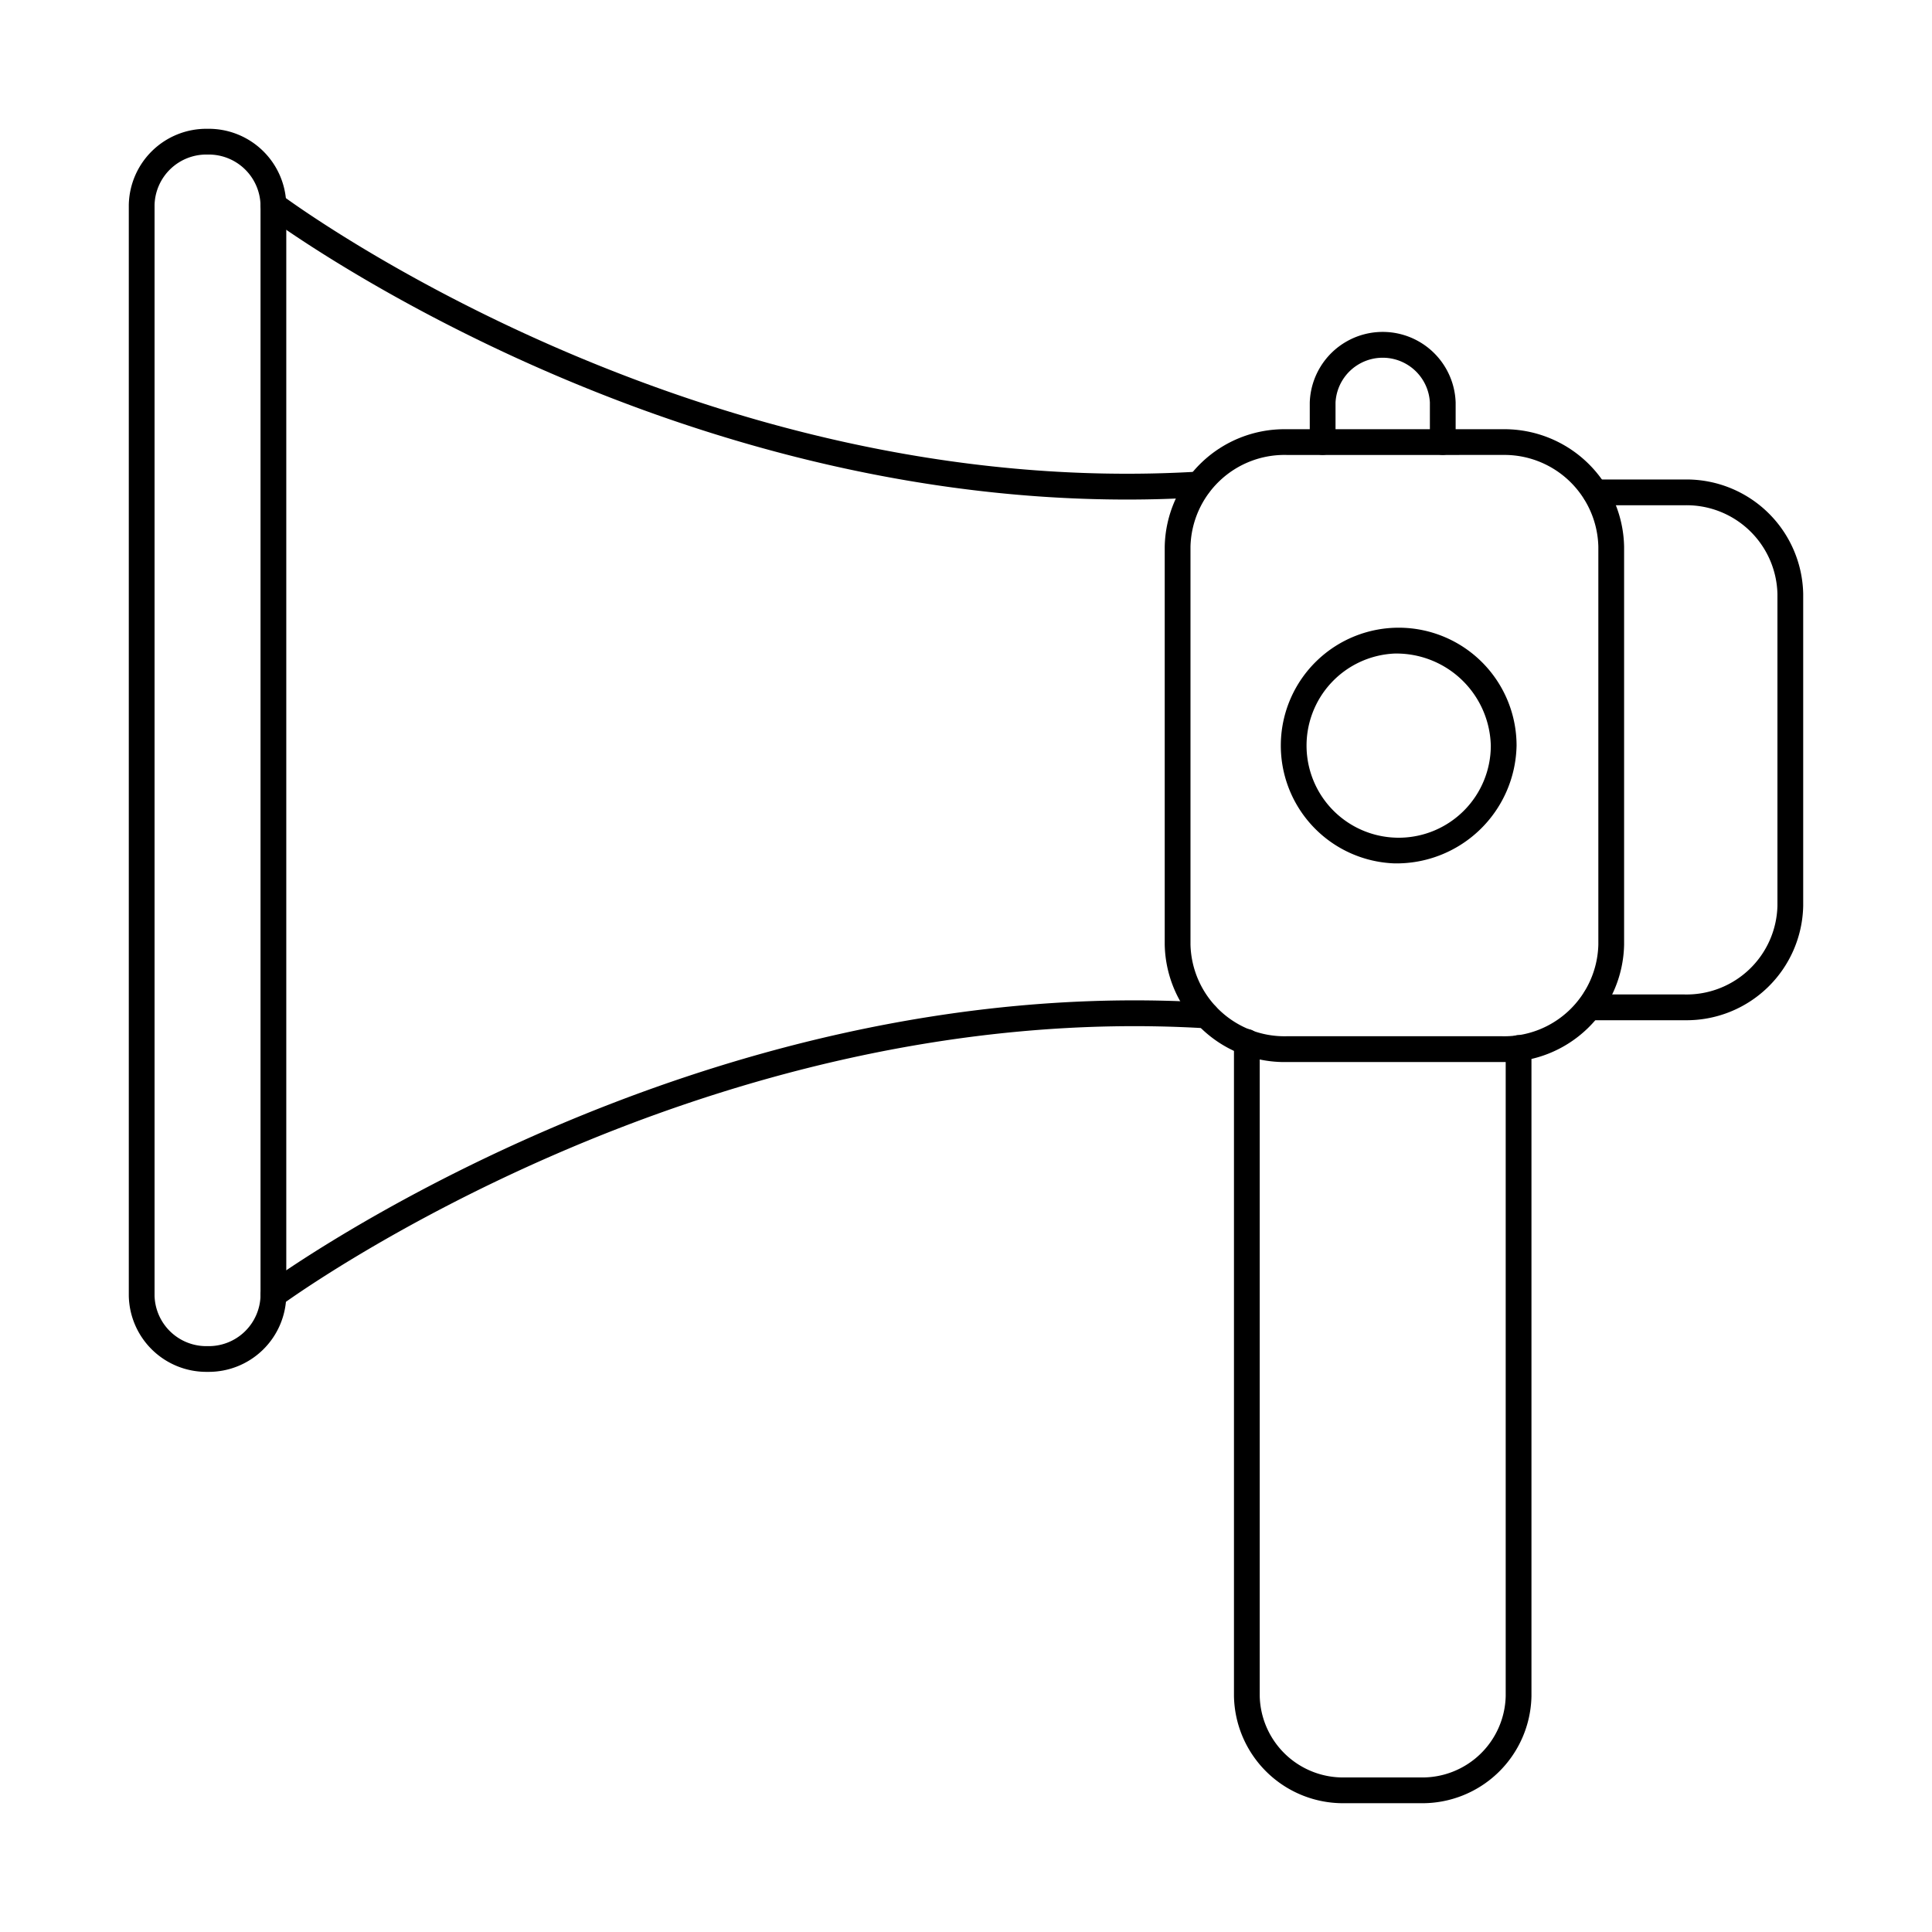 <svg id="Layer_1" height="512" viewBox="0 0 150 150" width="512" xmlns="http://www.w3.org/2000/svg" data-name="Layer 1"><path d="m16.113 106.51a6.022 6.022 0 0 1 -6.113-5.91v-84.687a6.022 6.022 0 0 1 6.113-5.913 6.023 6.023 0 0 1 6.114 5.913v84.687a6.023 6.023 0 0 1 -6.114 5.91zm0-94.51a4.021 4.021 0 0 0 -4.113 3.913v84.687a4.021 4.021 0 0 0 4.113 3.913 4.021 4.021 0 0 0 4.114-3.913v-84.687a4.021 4.021 0 0 0 -4.114-3.913z"/><path d="m87.505 38.785c-37.309 0-66.576-21.843-66.883-22.075a1 1 0 0 1 1.208-1.594c.316.239 31.983 23.852 71.191 21.5a1.022 1.022 0 0 1 1.057.938 1 1 0 0 1 -.938 1.058c-1.895.118-3.778.173-5.635.173z"/><path d="m21.228 101.536a1 1 0 0 1 -.6-1.8c.326-.243 33.159-24.3 73.092-21.9a1 1 0 0 1 -.119 2c-39.215-2.355-71.458 21.27-71.78 21.509a.987.987 0 0 1 -.593.191z"/><path d="m116.648 82.457h-16.773a9.3 9.3 0 0 1 -9.446-9.116v-30.9a9.3 9.3 0 0 1 9.446-9.116h16.773a9.3 9.3 0 0 1 9.447 9.116v30.9a9.3 9.3 0 0 1 -9.447 9.116zm-16.773-47.135a7.3 7.3 0 0 0 -7.446 7.116v30.9a7.3 7.3 0 0 0 7.446 7.116h16.773a7.3 7.3 0 0 0 7.447-7.116v-30.9a7.3 7.3 0 0 0 -7.447-7.116z"/><path d="m112.016 35.317a1 1 0 0 1 -1-1v-3.066a3.668 3.668 0 0 0 -7.326 0v3.066a1 1 0 1 1 -2 0v-3.066a5.666 5.666 0 0 1 11.326 0v3.066a1 1 0 0 1 -1 1z"/><path d="m108.262 67.033a9.152 9.152 0 1 1 9.484-9.138 9.327 9.327 0 0 1 -9.484 9.138zm0-16.291a7.153 7.153 0 1 0 7.484 7.153 7.333 7.333 0 0 0 -7.484-7.153z"/><path d="m130.794 79.21h-6.93a1 1 0 0 1 -1-1v-.663a1 1 0 0 1 1.943-.337h5.987a7.058 7.058 0 0 0 7.206-6.885v-24.212a7.058 7.058 0 0 0 -7.206-6.885h-6.809a1.01 1.01 0 0 1 -1.121-.986v-.014a1 1 0 0 1 1-1h6.93a9.06 9.06 0 0 1 9.206 8.885v24.212a9.06 9.06 0 0 1 -9.206 8.885z"/><path d="m110.293 140h-5.879a8.474 8.474 0 0 1 -8.609-8.312v-50.794a1 1 0 0 1 2 0v50.794a6.473 6.473 0 0 0 6.609 6.312h5.879a6.473 6.473 0 0 0 6.609-6.312v-50.321a1 1 0 0 1 2 0v50.321a8.474 8.474 0 0 1 -8.609 8.312z"/></svg>